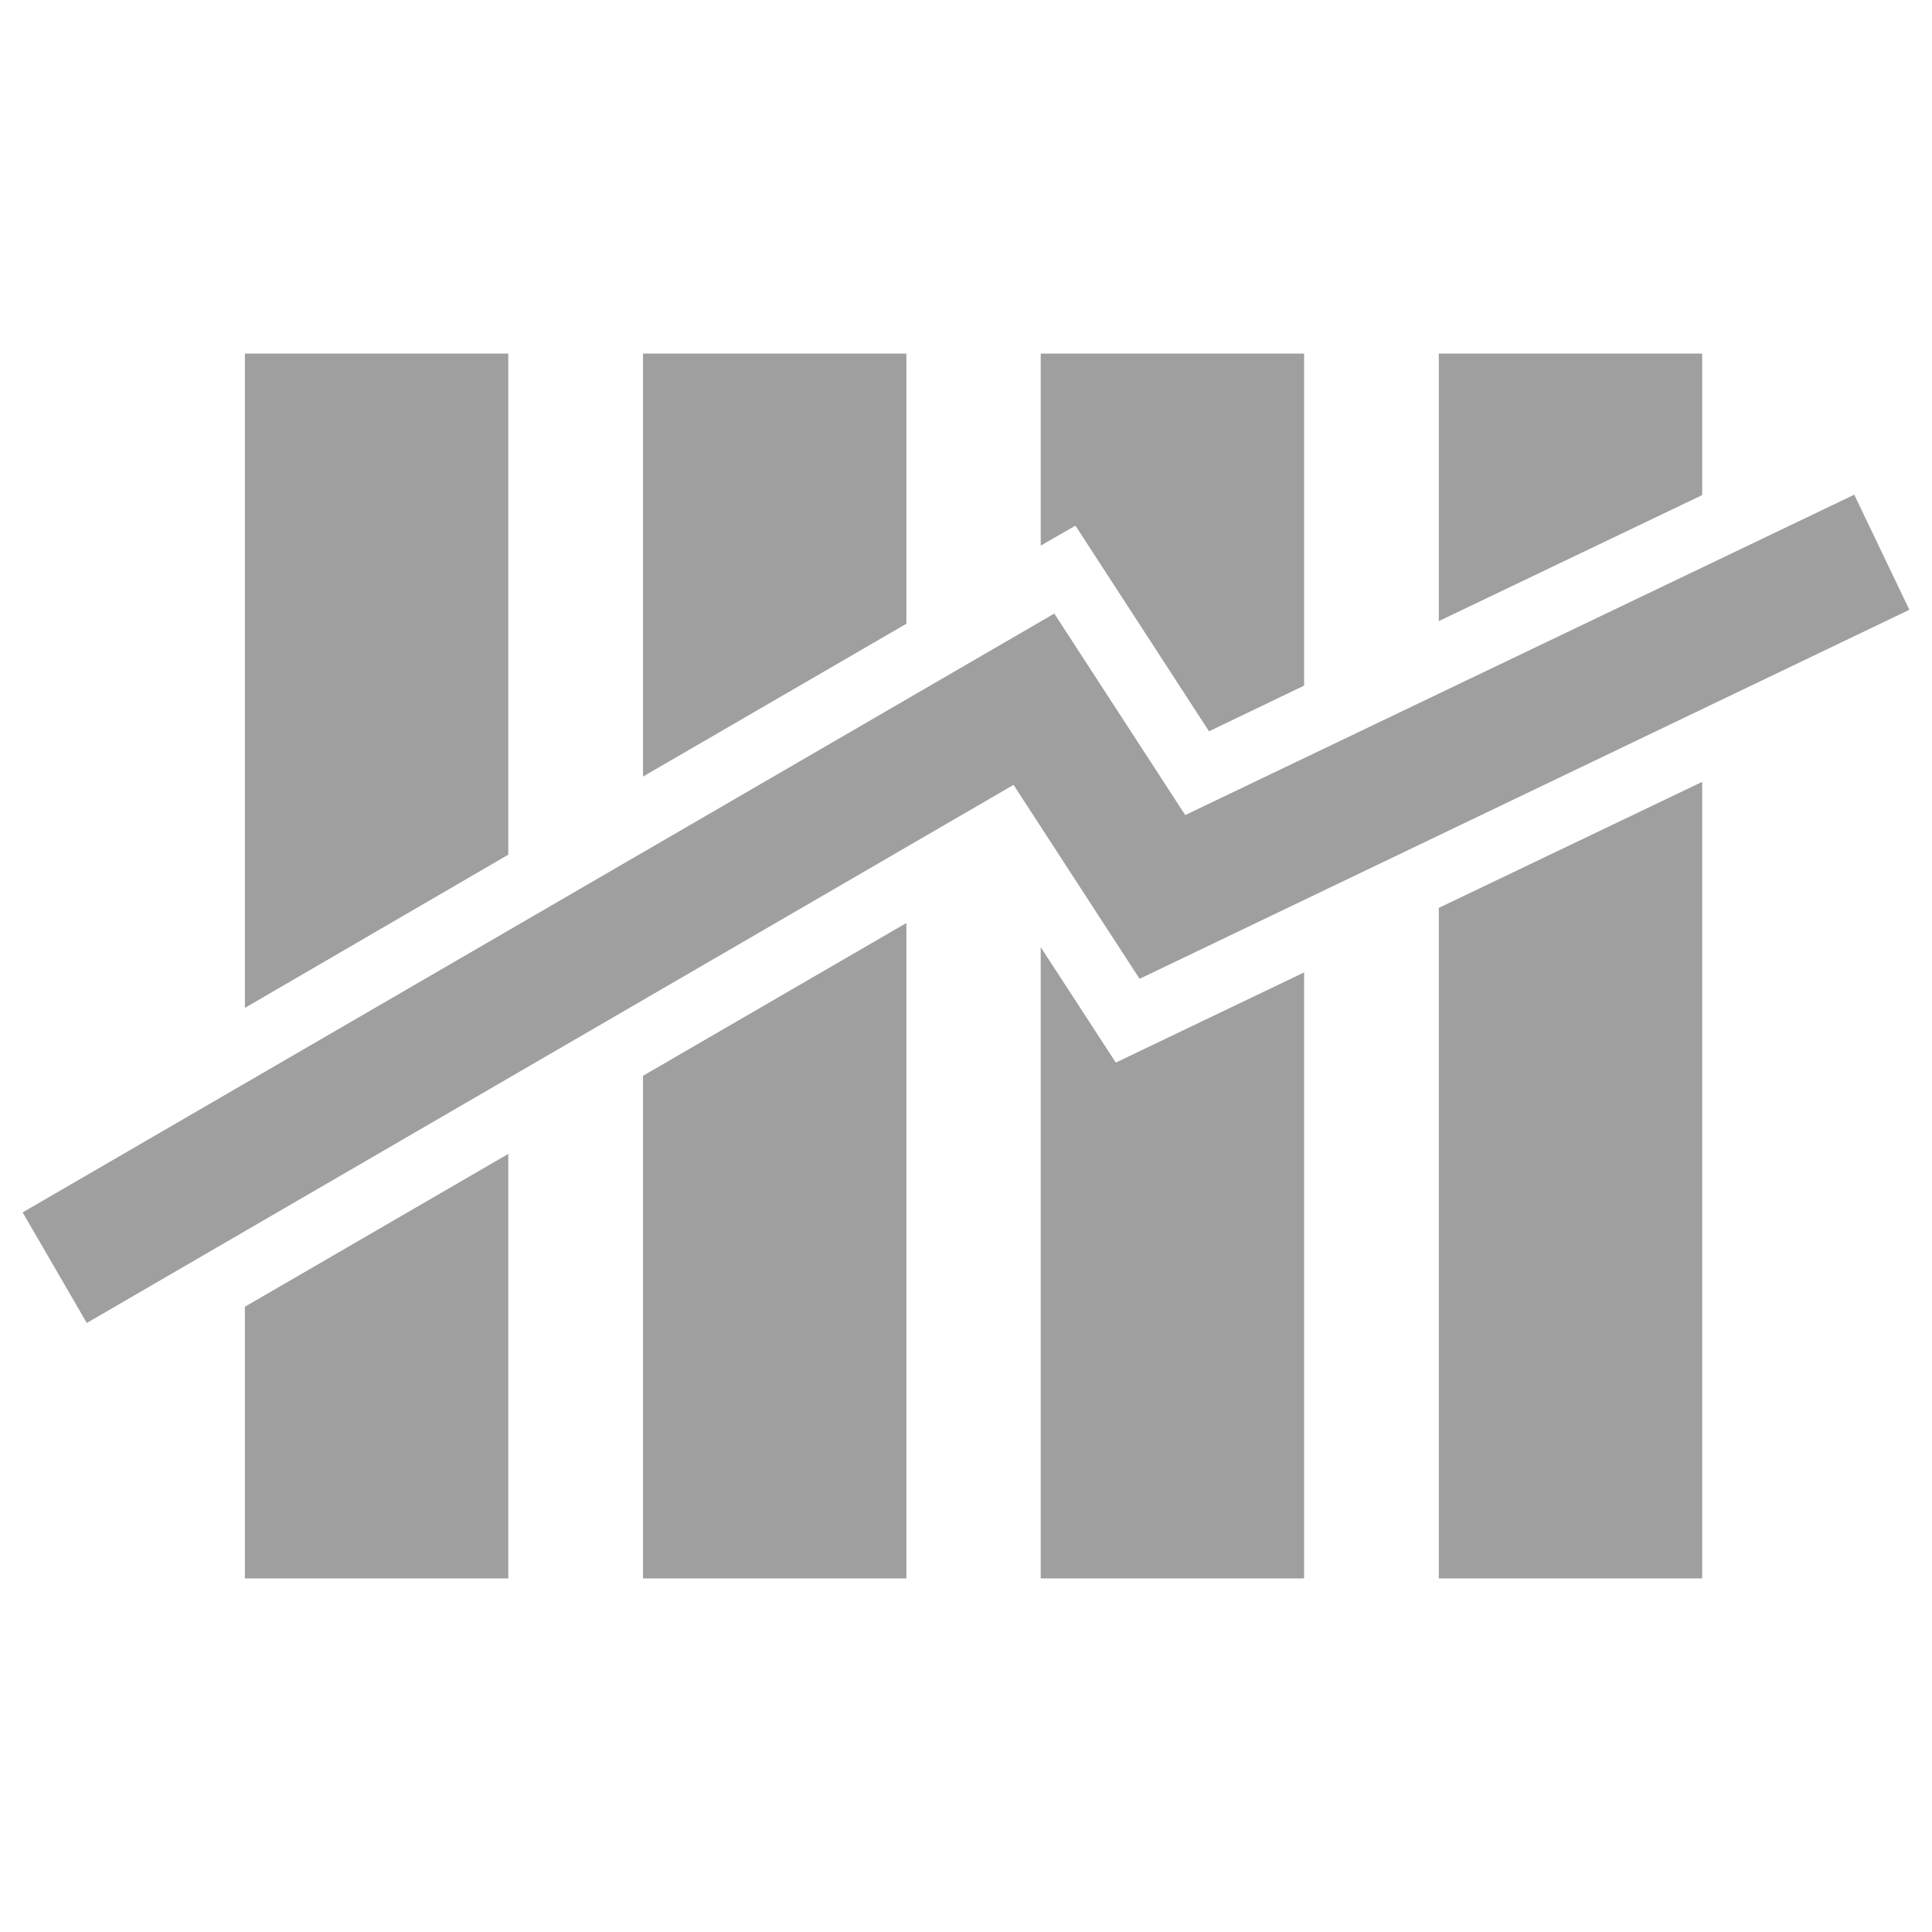 <?xml version="1.0" ?><svg height="64" width="64" id="Layer_1" style="enable-background:new 0 0 512 512;" version="1.1" viewBox="0 0 512 512" xml:space="preserve" xmlns="http://www.w3.org/2000/svg" xmlns:xlink="http://www.w3.org/1999/xlink"><style type="text/css">
	.st0{fill:#9F9F9F;}
	.st1{fill:#9F9F9F;}
	.st2{fill:#9F9F9F;}
	.st3{fill:#9F9F9F;}
	.st4{fill:#9F9F9F;}
</style><g><g><g><polygon class="st0" id="XMLID_9_" points="491.4,131.1 506,161.6 302,259.4 268.6,208 23,350.6 6,321.3 279.4,162.6 314.1,216         "/></g><g><polygon class="st1" id="XMLID_8_" points="320.4,193.8 345.6,181.7 345.6,93.7 275.8,93.7 275.8,93.7 275.8,144.6 285,139.3         "/><polygon class="st1" id="XMLID_7_" points="275.8,251 275.8,418.3 275.8,418.3 345.6,418.3 345.6,257.7 295.7,281.6    "/><polygon class="st2" id="XMLID_6_" points="381.3,240.6 381.3,418.3 451.1,418.3 451.1,207.2    "/><polygon class="st2" id="XMLID_5_" points="451.1,93.7 381.3,93.7 381.3,164.6 451.1,131.2    "/><polygon class="st3" id="XMLID_4_" points="240.2,93.7 170.4,93.7 170.4,205.8 240.2,165.3    "/><polygon class="st3" id="XMLID_3_" points="170.4,418.3 240.2,418.3 240.2,244.6 170.4,285.1    "/><polygon class="st4" id="XMLID_2_" points="64.9,418.3 64.9,418.3 134.7,418.3 134.7,305.8 64.9,346.3    "/><polygon class="st4" id="XMLID_1_" points="134.7,93.7 64.9,93.7 64.9,267.1 134.7,226.5    "/></g></g></g></svg>